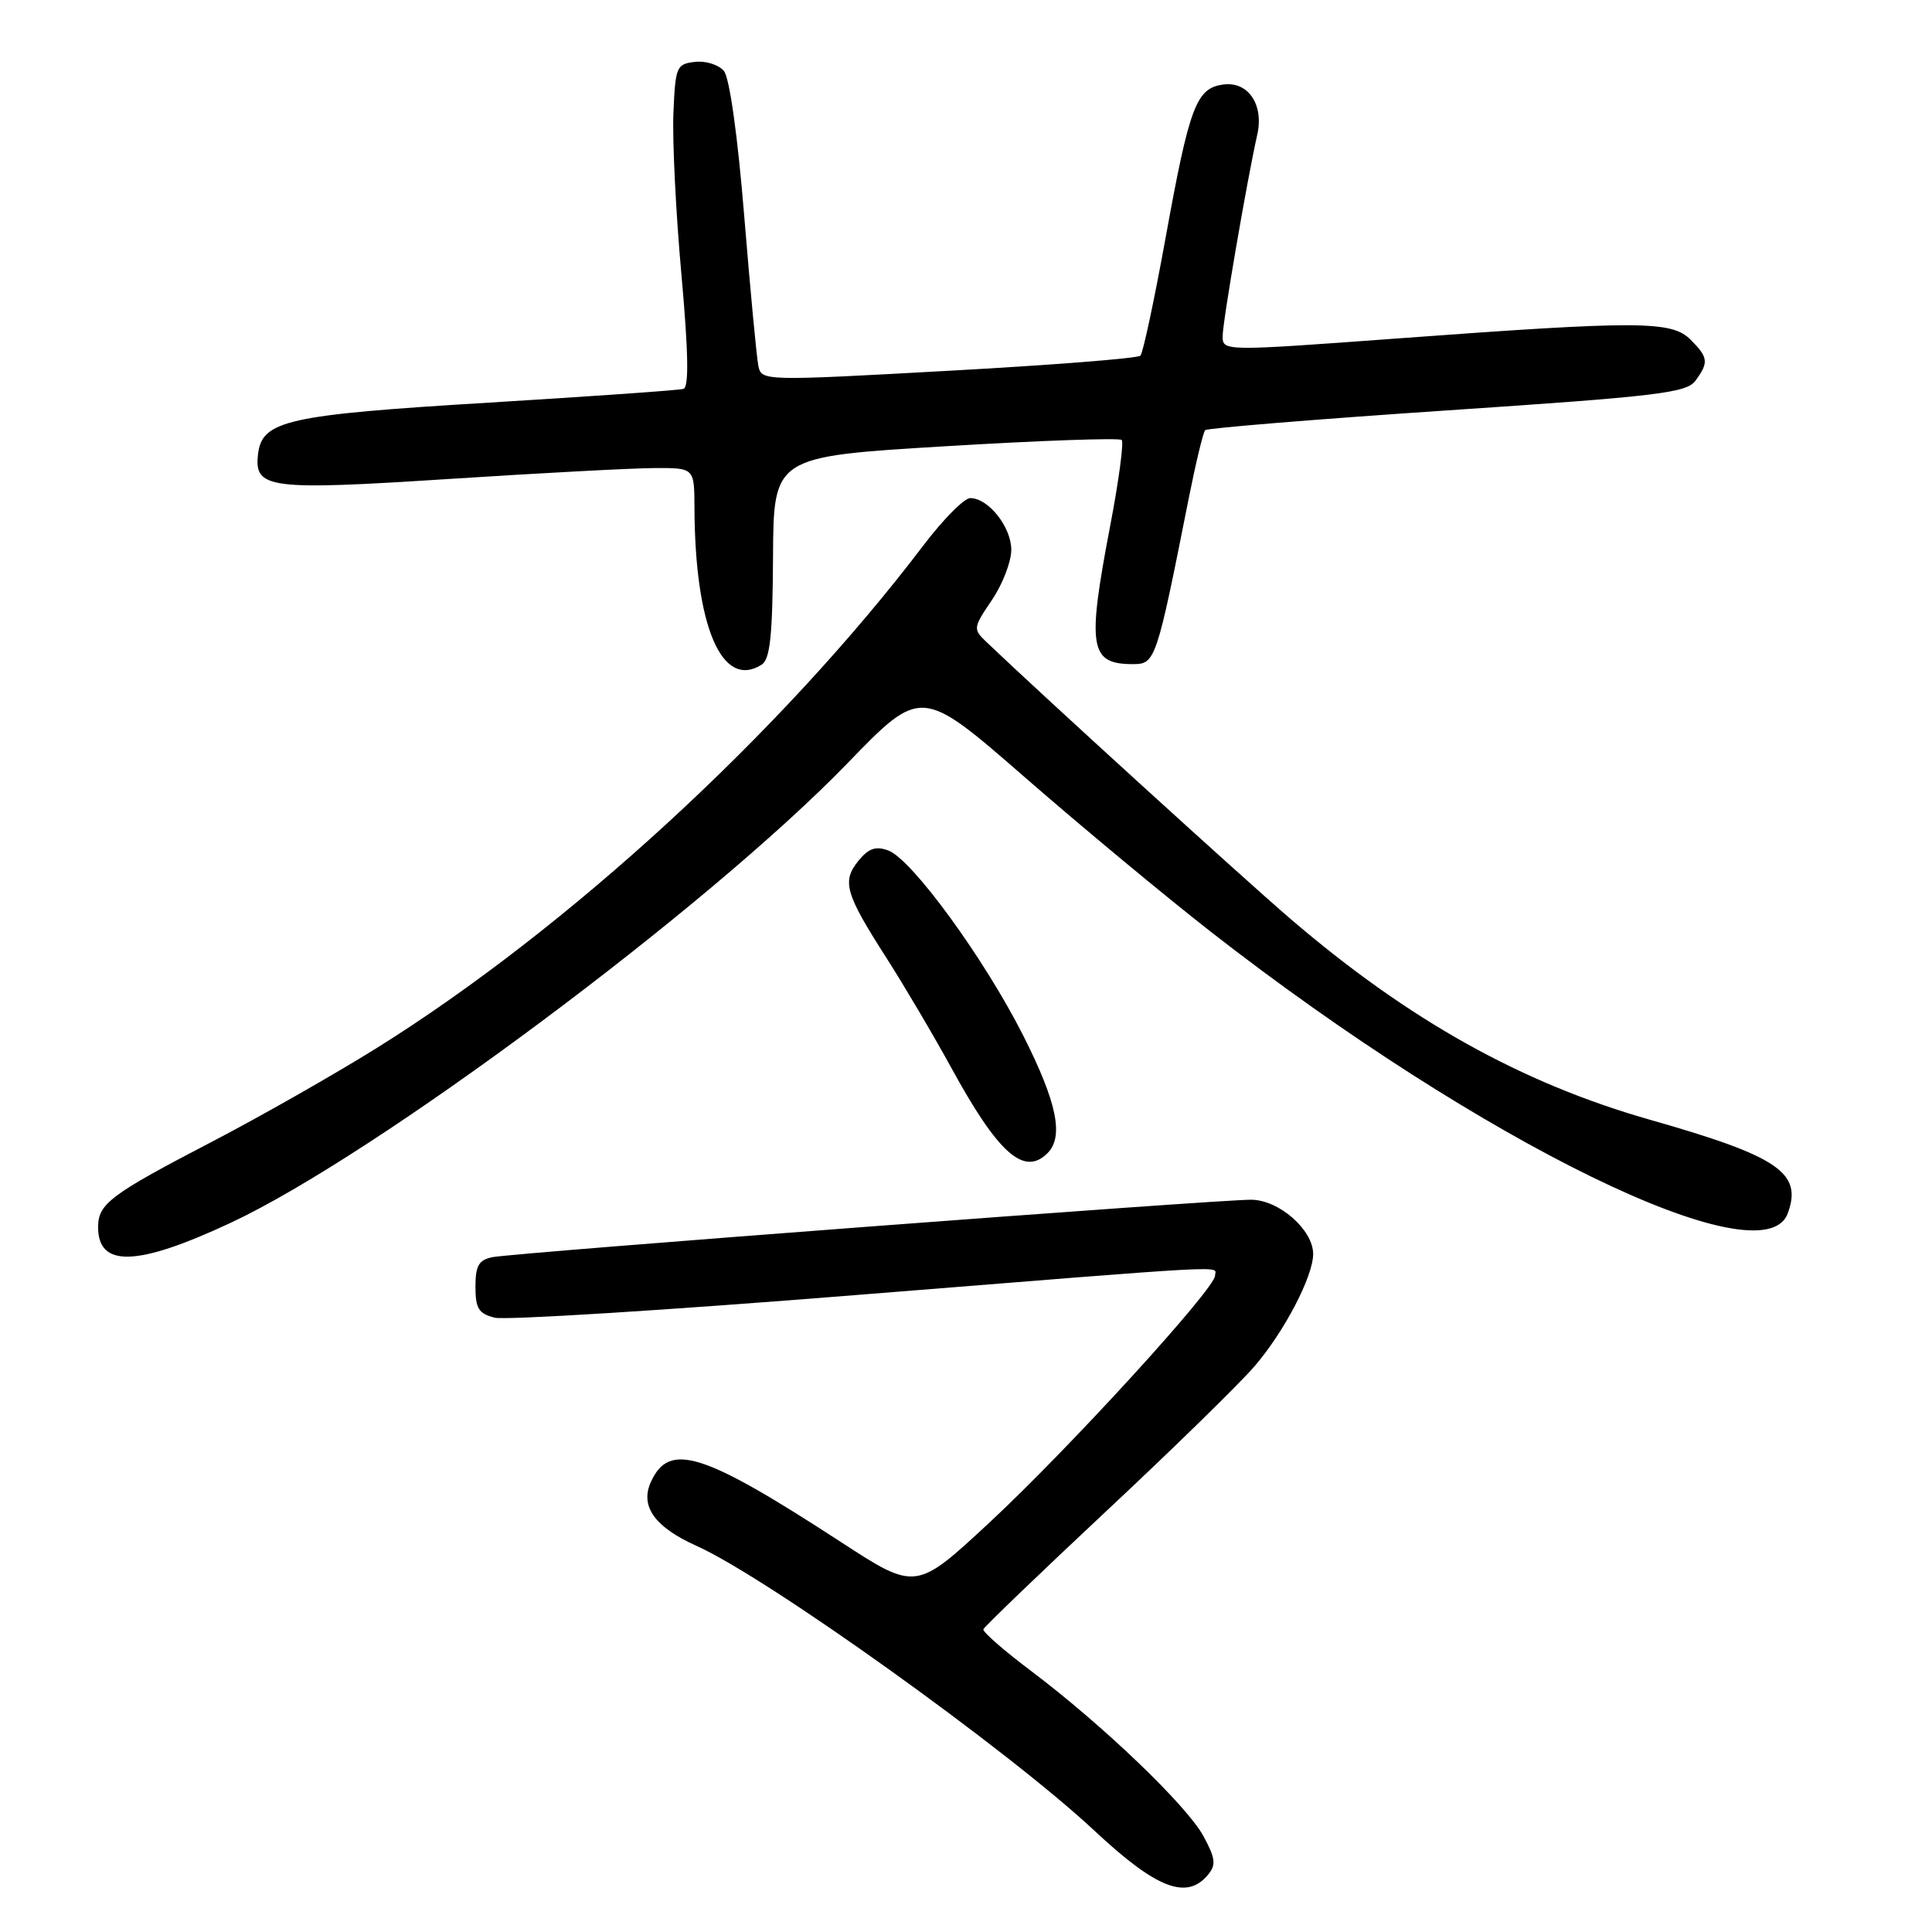 <?xml version="1.0" encoding="UTF-8" standalone="no"?>
<!DOCTYPE svg PUBLIC "-//W3C//DTD SVG 1.1//EN" "http://www.w3.org/Graphics/SVG/1.1/DTD/svg11.dtd" >
<svg xmlns="http://www.w3.org/2000/svg" xmlns:xlink="http://www.w3.org/1999/xlink" version="1.1" viewBox="0 0 256 256">
 <g >
 <path fill="currentColor"
d=" M 160.06 248.42 C 161.16 247.11 161.06 246.26 159.48 243.33 C 157.30 239.28 146.19 228.63 136.65 221.43 C 133.04 218.72 130.19 216.23 130.30 215.89 C 130.41 215.56 137.75 208.51 146.60 200.22 C 155.46 191.94 164.32 183.28 166.29 180.97 C 170.21 176.39 174.00 169.11 174.00 166.16 C 174.00 162.96 169.48 159.00 165.80 158.97 C 161.41 158.94 68.13 166.00 65.25 166.58 C 63.44 166.95 63.00 167.71 63.00 170.50 C 63.00 173.38 63.43 174.07 65.55 174.60 C 66.95 174.95 88.43 173.61 113.30 171.61 C 164.90 167.48 161.00 167.69 161.00 169.03 C 161.00 170.76 141.66 191.93 131.21 201.65 C 121.37 210.80 121.37 210.80 111.43 204.33 C 93.11 192.41 88.68 191.01 86.25 196.36 C 84.78 199.58 86.74 202.34 92.28 204.83 C 101.68 209.04 133.53 231.84 145.00 242.56 C 153.22 250.25 157.25 251.82 160.06 248.42 Z  M 30.50 162.06 C 49.71 153.11 93.75 120.30 112.28 101.15 C 122.07 91.04 122.07 91.04 135.79 102.99 C 143.34 109.57 154.46 118.80 160.51 123.52 C 196.27 151.41 233.61 169.63 236.88 160.79 C 238.88 155.40 235.66 153.22 218.62 148.37 C 201.58 143.51 186.66 135.18 171.00 121.76 C 164.91 116.54 138.17 92.20 130.68 85.04 C 128.92 83.36 128.95 83.17 131.43 79.51 C 132.84 77.43 134.00 74.43 134.00 72.86 C 134.00 69.83 130.97 66.00 128.56 66.00 C 127.77 66.00 124.98 68.81 122.37 72.25 C 103.55 97.05 75.19 123.11 49.85 138.91 C 44.20 142.43 34.38 148.01 28.04 151.31 C 14.62 158.29 13.00 159.51 13.00 162.61 C 13.00 167.98 18.16 167.82 30.50 162.06 Z  M 138.80 152.80 C 140.99 150.61 140.05 146.06 135.59 137.23 C 130.42 127.00 120.83 113.85 117.70 112.69 C 116.03 112.08 115.09 112.41 113.73 114.08 C 111.53 116.80 112.00 118.42 117.49 126.98 C 119.81 130.61 123.68 137.16 126.08 141.54 C 132.28 152.87 135.70 155.90 138.80 152.80 Z  M 100.93 88.07 C 102.04 87.36 102.37 84.22 102.43 73.83 C 102.50 60.50 102.50 60.50 125.29 59.13 C 137.83 58.37 148.33 58.00 148.63 58.30 C 148.93 58.60 148.24 63.76 147.09 69.76 C 144.02 85.83 144.38 88.00 150.12 88.00 C 153.10 88.00 153.24 87.57 157.52 66.00 C 158.45 61.33 159.43 57.27 159.69 57.00 C 159.95 56.73 174.38 55.55 191.75 54.38 C 219.71 52.51 223.48 52.06 224.66 50.44 C 226.44 48.02 226.36 47.36 224.00 45.00 C 221.50 42.50 217.22 42.48 185.25 44.84 C 162.01 46.55 162.00 46.55 162.01 44.52 C 162.01 42.62 165.28 23.65 166.59 17.86 C 167.49 13.92 165.44 10.81 162.19 11.19 C 158.52 11.62 157.63 13.95 154.45 31.50 C 152.95 39.75 151.45 46.79 151.11 47.13 C 150.78 47.48 139.34 48.38 125.71 49.13 C 101.17 50.49 100.91 50.48 100.49 48.50 C 100.26 47.40 99.42 38.49 98.62 28.70 C 97.75 18.00 96.67 10.31 95.92 9.40 C 95.23 8.58 93.51 8.03 92.09 8.20 C 89.63 8.48 89.49 8.84 89.23 15.00 C 89.08 18.58 89.55 28.18 90.29 36.35 C 91.22 46.72 91.30 51.30 90.56 51.53 C 89.98 51.71 78.39 52.52 64.80 53.35 C 38.02 54.97 34.71 55.71 34.19 60.19 C 33.66 64.76 35.59 65.01 59.57 63.46 C 71.63 62.68 83.86 62.03 86.75 62.02 C 92.00 62.00 92.00 62.00 92.02 67.25 C 92.08 83.04 95.66 91.40 100.93 88.07 Z "/>
</g>
</svg>